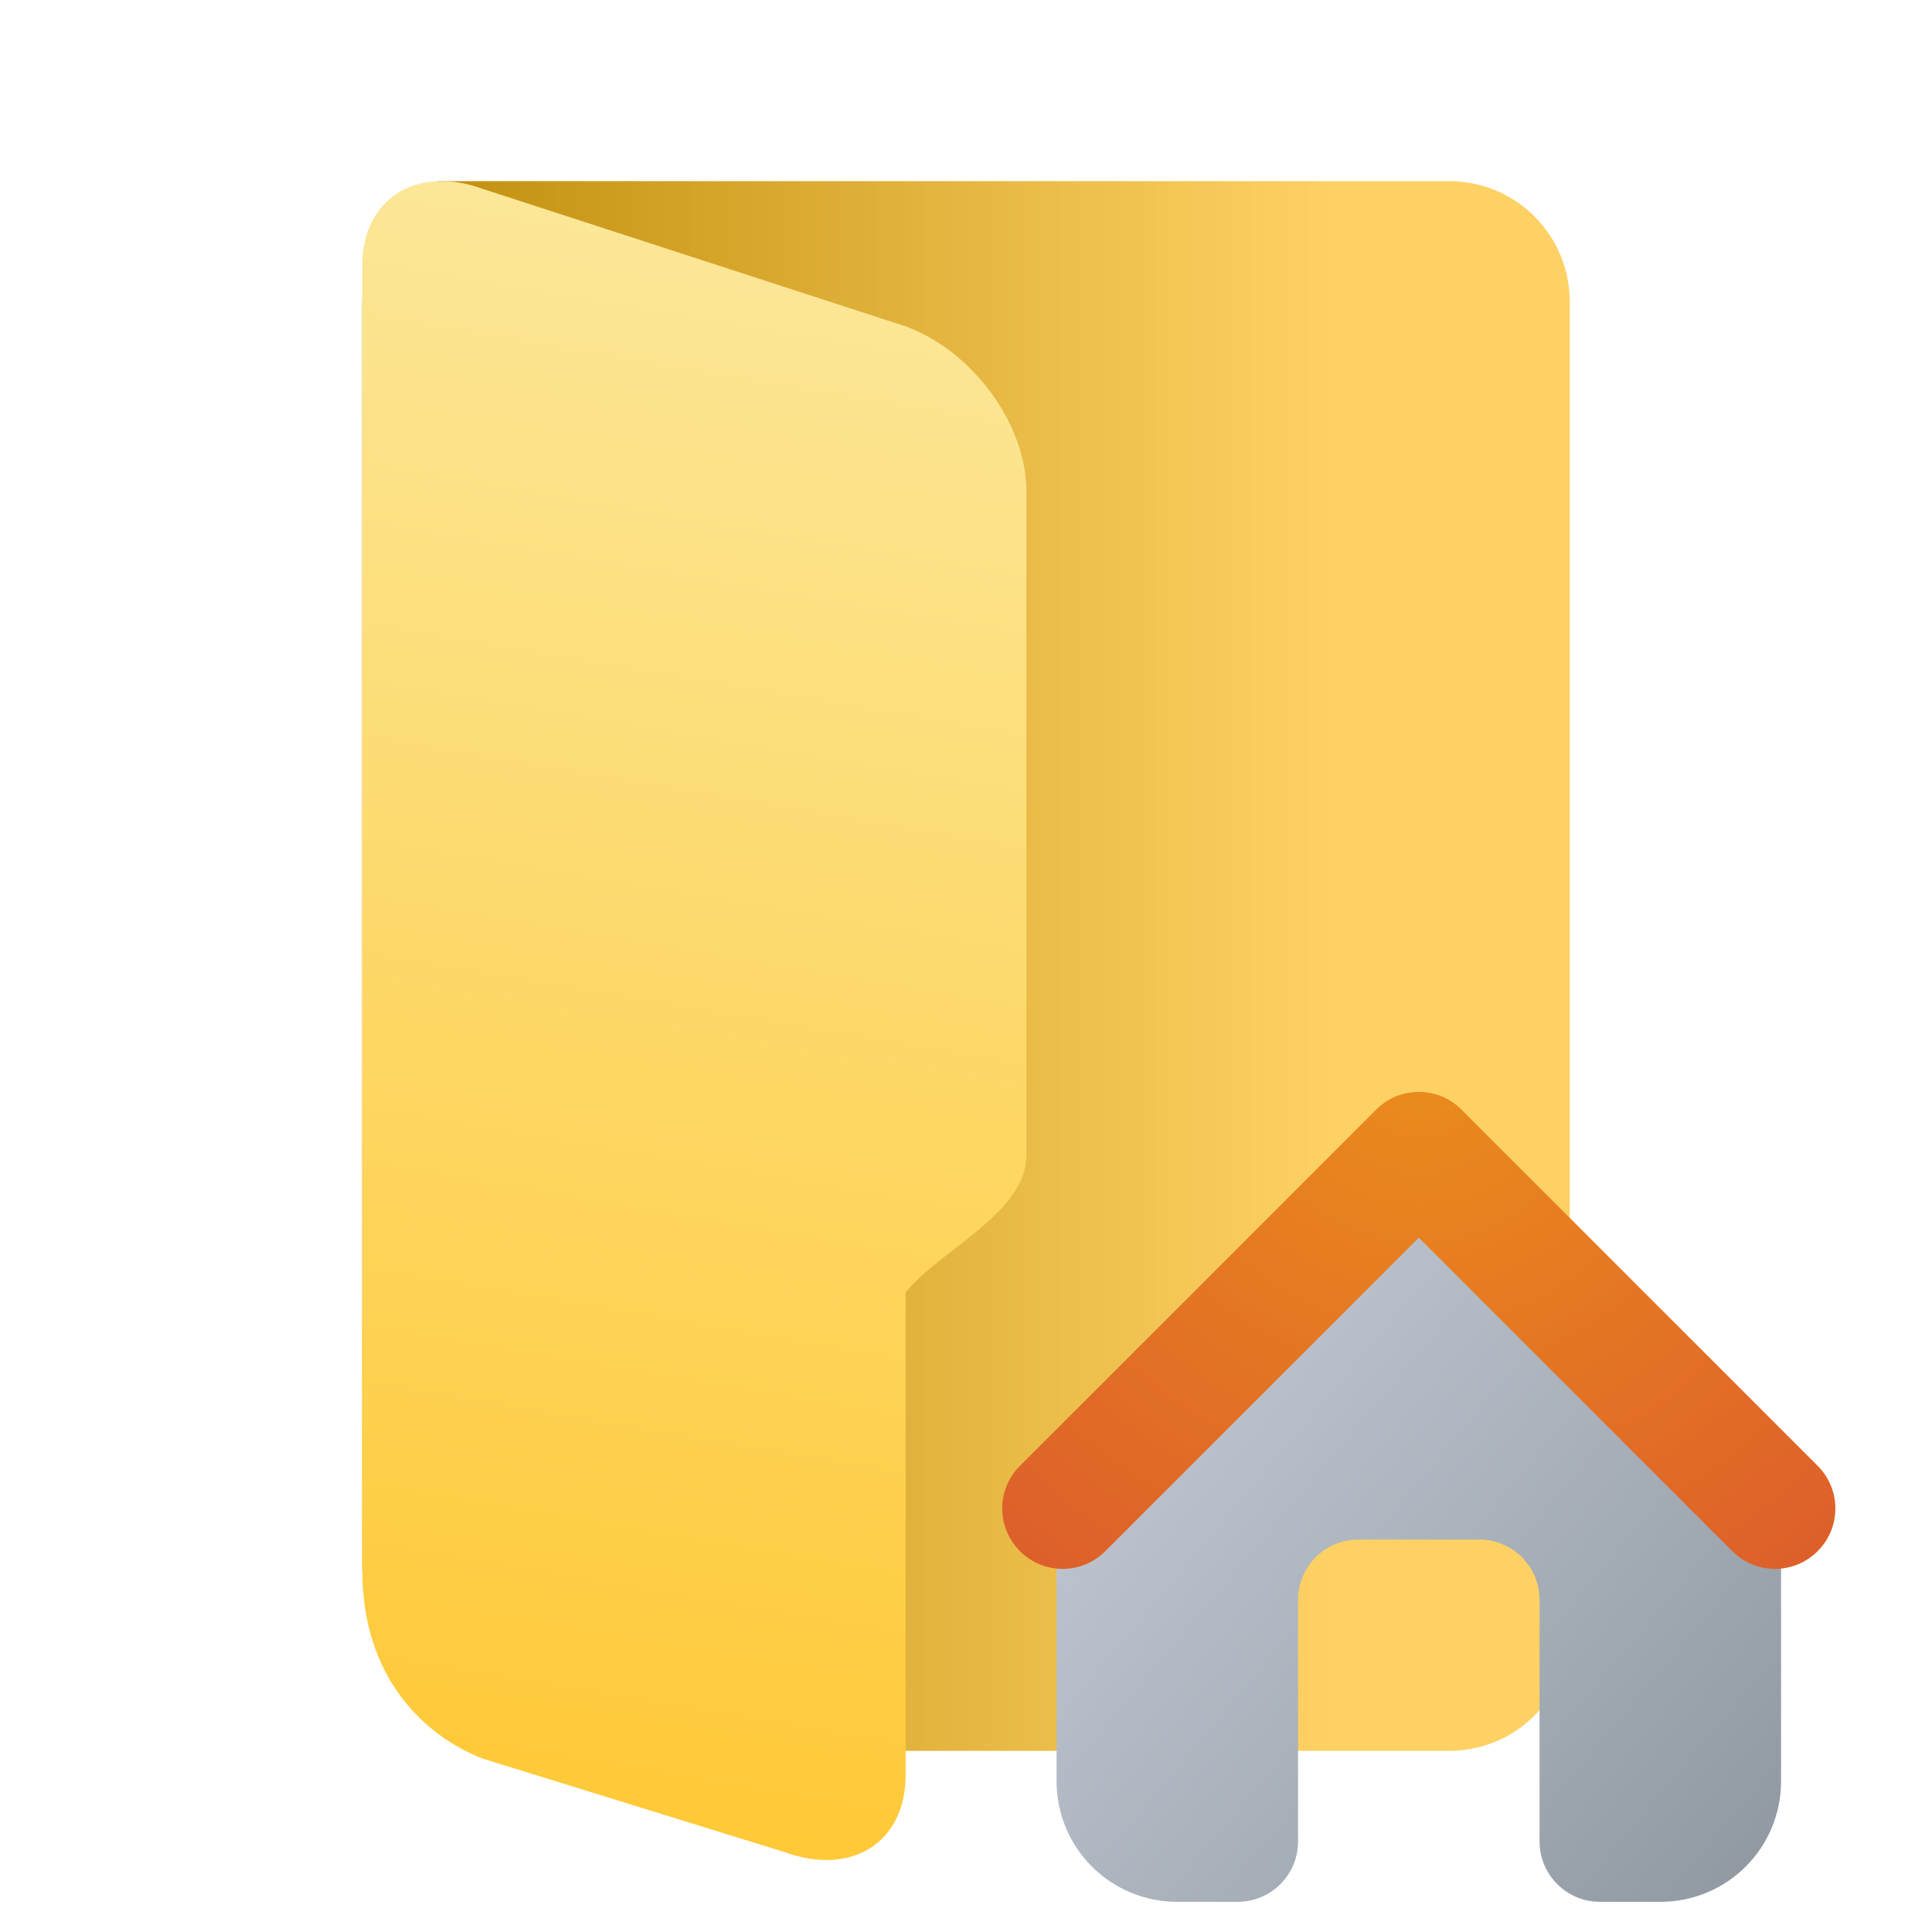 <?xml version="1.0" encoding="UTF-8" standalone="no"?>
<!-- Created with Inkscape (http://www.inkscape.org/) -->

<svg
   width="64"
   height="64"
   viewBox="0 0 64 64"
   version="1.1"
   id="svg5"
   inkscape:version="1.3.2 (091e20ef0f, 2023-11-25, custom)"
   sodipodi:docname="user-home.svg"
   xmlns:inkscape="http://www.inkscape.org/namespaces/inkscape"
   xmlns:sodipodi="http://sodipodi.sourceforge.net/DTD/sodipodi-0.dtd"
   xmlns:xlink="http://www.w3.org/1999/xlink"
   xmlns="http://www.w3.org/2000/svg"
   xmlns:svg="http://www.w3.org/2000/svg">
  <sodipodi:namedview
     id="namedview7"
     pagecolor="#ffffff"
     bordercolor="#000000"
     borderopacity="0.25"
     inkscape:showpageshadow="2"
     inkscape:pageopacity="0.0"
     inkscape:pagecheckerboard="0"
     inkscape:deskcolor="#d1d1d1"
     inkscape:document-units="px"
     showgrid="false"
     inkscape:zoom="12.8125"
     inkscape:cx="31.960976"
     inkscape:cy="32"
     inkscape:window-width="1920"
     inkscape:window-height="1017"
     inkscape:window-x="0"
     inkscape:window-y="0"
     inkscape:window-maximized="1"
     inkscape:current-layer="svg5" />
  <defs
     id="defs2">
    <linearGradient
       inkscape:collect="always"
       id="linearGradient1713">
      <stop
         style="stop-color:#be8b08;stop-opacity:1;"
         offset="0"
         id="stop1709" />
      <stop
         style="stop-color:#fdd164;stop-opacity:1;"
         offset="1"
         id="stop1711" />
    </linearGradient>
    <linearGradient
       inkscape:collect="always"
       id="linearGradient1654">
      <stop
         style="stop-color:#fce798;stop-opacity:1;"
         offset="0"
         id="stop1650" />
      <stop
         style="stop-color:#ffc937;stop-opacity:1;"
         offset="1"
         id="stop1652" />
    </linearGradient>
    <linearGradient
       inkscape:collect="always"
       xlink:href="#linearGradient1654"
       id="linearGradient1499"
       x1="16"
       y1="6"
       x2="26"
       y2="57.456"
       gradientUnits="userSpaceOnUse"
       gradientTransform="matrix(1,0.364,0,1,0,-5.564)" />
    <linearGradient
       inkscape:collect="always"
       xlink:href="#linearGradient1713"
       id="linearGradient1707"
       x1="12"
       y1="32"
       x2="44"
       y2="32"
       gradientUnits="userSpaceOnUse" />
    <linearGradient
       inkscape:collect="always"
       xlink:href="#linearGradient1947"
       id="linearGradient890"
       x1="7.358"
       y1="11.383"
       x2="-2.865"
       y2="2.777"
       gradientUnits="userSpaceOnUse"
       gradientTransform="matrix(2,0,0,2,44.285,42.234)" />
    <linearGradient
       inkscape:collect="always"
       id="linearGradient1947">
      <stop
         style="stop-color:#8c959d;stop-opacity:1;"
         offset="0"
         id="stop1943" />
      <stop
         style="stop-color:#bbc2cd;stop-opacity:1;"
         offset="1"
         id="stop1945" />
    </linearGradient>
    <radialGradient
       inkscape:collect="always"
       xlink:href="#linearGradient2435"
       id="radialGradient2437"
       cx="8.593"
       cy="14.632"
       fx="8.593"
       fy="14.632"
       r="7"
       gradientUnits="userSpaceOnUse"
       gradientTransform="matrix(-3.03,3.03,-3.03,-3.03,117.386,53.301)" />
    <linearGradient
       inkscape:collect="always"
       id="linearGradient2435">
      <stop
         style="stop-color:#eb8d1c;stop-opacity:1;"
         offset="0"
         id="stop2431" />
      <stop
         style="stop-color:#d74c30;stop-opacity:1;"
         offset="1"
         id="stop2433" />
    </linearGradient>
  </defs>
  <path
     id="rect238"
     style="fill:url(#linearGradient1707);fill-opacity:1"
     d="M 14.5,6.001 48,6 c 2.216,-3.83e-5 4,1.784 4,4 v 44 c 0,2.216 -1.784,4 -4,4 H 16 L 12,52 V 10 c 0,-2.216 2.5,-3.999 2.5,-3.999 z"
     sodipodi:nodetypes="cssssccsc" />
  <path
     id="rect857"
     style="fill:url(#linearGradient890);stroke-width:2"
     d="M 47,39 35,49 v 10 c 0,2.216 1.784,4 4,4 h 2 c 1.105,0 2,-0.895 2,-2 v -8 c 0,-1.108 0.892,-2 2,-2 h 4 c 1.108,0 2,0.892 2,2 v 8 c 0,1.105 0.895,2 2,2 h 2 c 2.216,0 4,-1.784 4,-4 V 49 Z"
     sodipodi:nodetypes="ccsssssssssssscc" />
  <path
     id="rect859"
     style="fill:url(#radialGradient2437);fill-opacity:1;stroke-width:2"
     d="m 33.788,48.556 c -0.783,0.783 -0.783,2.045 -1e-6,2.828 0.783,0.783 2.045,0.783 2.828,0 L 47,41 57.384,51.384 c 0.783,0.783 2.045,0.783 2.828,2e-6 0.783,-0.783 0.783,-2.045 0,-2.828 L 48.414,36.758 c -0.783,-0.783 -2.045,-0.783 -2.828,1e-6 z"
     sodipodi:nodetypes="cccccscscc" />
  <path
     id="rect348"
     style="fill:url(#linearGradient1499);fill-opacity:1"
     d="M 14.439,6.006 C 13.003,6.089 12,7.143 12,8.805 V 52 c 0,3.611 2.087,5.517 4,6.26 l 10,3.096 c 2.216,0.807 4,-0.329 4,-2.545 v -16 c 1.196,-1.449 4,-2.635 4,-4.543 v -22 c 0,-2.216 -1.784,-4.65 -4,-5.457 L 16,6.26 C 15.446,6.058 14.918,5.978 14.439,6.006 Z"
     sodipodi:nodetypes="sssccscssccs" />
</svg>
